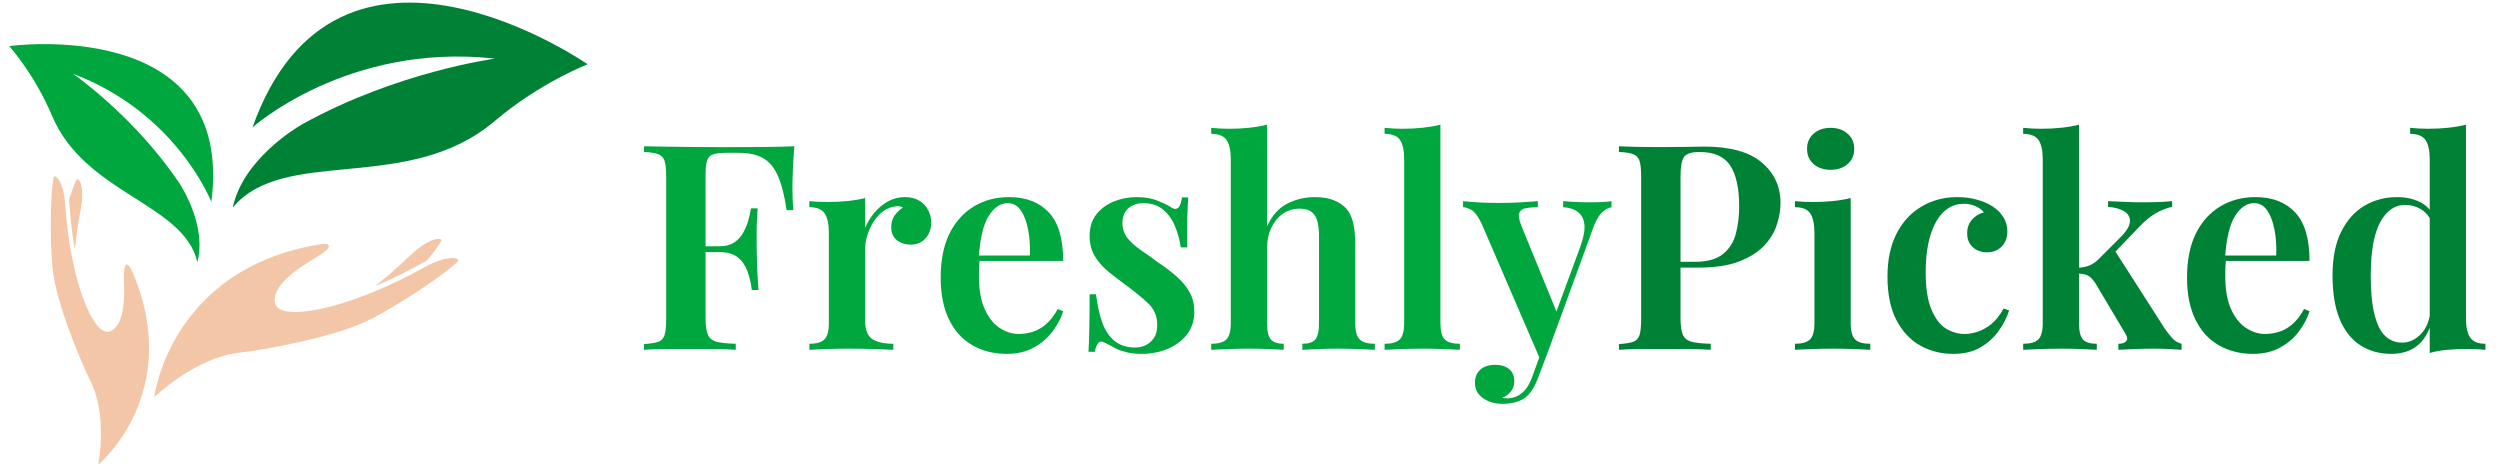 <svg xmlns="http://www.w3.org/2000/svg" xmlns:xlink="http://www.w3.org/1999/xlink" width="500" zoomAndPan="magnify" viewBox="0 0 375 70.5" height="94" preserveAspectRatio="xMidYMid meet" version="1.0"><defs><g/><clipPath id="78255253a9"><path d="M 34 0.285 L 88.113 0.285 L 88.113 32 L 34 32 Z M 34 0.285 " clip-rule="nonzero"/></clipPath><clipPath id="519736c7e2"><path d="M 1.32 6 L 32 6 L 32 40 L 1.32 40 Z M 1.32 6 " clip-rule="nonzero"/></clipPath><clipPath id="d7d286b2e0"><path d="M 7 26 L 23 26 L 23 69.59 L 7 69.59 Z M 7 26 " clip-rule="nonzero"/></clipPath></defs><g fill="#00a63e" fill-opacity="1"><g transform="translate(95.053, 52.471)"><g><path d="M 24.109 -30.531 C 23.992 -29.289 23.914 -28.098 23.875 -26.953 C 23.832 -25.805 23.812 -24.93 23.812 -24.328 C 23.812 -23.66 23.82 -23.039 23.844 -22.469 C 23.875 -21.895 23.906 -21.391 23.938 -20.953 L 22.938 -20.953 C 22.625 -23.109 22.191 -24.812 21.641 -26.062 C 21.098 -27.312 20.363 -28.203 19.438 -28.734 C 18.52 -29.273 17.301 -29.547 15.781 -29.547 L 13.922 -29.547 C 13.066 -29.547 12.406 -29.473 11.938 -29.328 C 11.477 -29.18 11.172 -28.879 11.016 -28.422 C 10.859 -27.961 10.781 -27.258 10.781 -26.312 L 10.781 -4.75 C 10.781 -3.656 10.895 -2.832 11.125 -2.281 C 11.352 -1.738 11.797 -1.379 12.453 -1.203 C 13.117 -1.035 14.07 -0.938 15.312 -0.906 L 15.312 0 C 14.477 -0.062 13.398 -0.098 12.078 -0.109 C 10.754 -0.117 9.391 -0.125 7.984 -0.125 C 6.773 -0.125 5.609 -0.117 4.484 -0.109 C 3.359 -0.098 2.379 -0.062 1.547 0 L 1.547 -0.859 C 2.492 -0.922 3.207 -1.035 3.688 -1.203 C 4.164 -1.379 4.484 -1.723 4.641 -2.234 C 4.797 -2.754 4.875 -3.535 4.875 -4.578 L 4.875 -25.969 C 4.875 -27.031 4.797 -27.812 4.641 -28.312 C 4.484 -28.812 4.164 -29.156 3.688 -29.344 C 3.207 -29.531 2.492 -29.641 1.547 -29.672 L 1.547 -30.531 C 2.703 -30.5 3.914 -30.477 5.188 -30.469 C 6.469 -30.457 7.734 -30.441 8.984 -30.422 C 10.242 -30.41 11.41 -30.406 12.484 -30.406 C 13.566 -30.406 14.438 -30.406 15.094 -30.406 C 16.414 -30.406 17.914 -30.41 19.594 -30.422 C 21.281 -30.441 22.785 -30.477 24.109 -30.531 Z M 17.594 -15.531 C 17.594 -15.531 17.594 -15.383 17.594 -15.094 C 17.594 -14.801 17.594 -14.656 17.594 -14.656 L 9.484 -14.656 C 9.484 -14.656 9.484 -14.801 9.484 -15.094 C 9.484 -15.383 9.484 -15.531 9.484 -15.531 Z M 18.594 -21.219 C 18.477 -19.582 18.426 -18.332 18.438 -17.469 C 18.445 -16.602 18.453 -15.812 18.453 -15.094 C 18.453 -14.375 18.469 -13.582 18.5 -12.719 C 18.531 -11.852 18.602 -10.602 18.719 -8.969 L 17.719 -8.969 C 17.602 -9.945 17.391 -10.875 17.078 -11.75 C 16.766 -12.625 16.281 -13.328 15.625 -13.859 C 14.977 -14.391 14.051 -14.656 12.844 -14.656 L 12.844 -15.531 C 13.738 -15.531 14.473 -15.711 15.047 -16.078 C 15.617 -16.453 16.07 -16.938 16.406 -17.531 C 16.738 -18.125 17 -18.742 17.188 -19.391 C 17.375 -20.035 17.508 -20.645 17.594 -21.219 Z M 18.594 -21.219 "/></g></g></g><g fill="#00a63e" fill-opacity="1"><g transform="translate(120.28, 52.471)"><g><path d="M 15.438 -22.906 C 16.332 -22.906 17.07 -22.719 17.656 -22.344 C 18.25 -21.969 18.688 -21.488 18.969 -20.906 C 19.258 -20.332 19.406 -19.734 19.406 -19.109 C 19.406 -18.16 19.125 -17.367 18.562 -16.734 C 18 -16.098 17.258 -15.781 16.344 -15.781 C 15.477 -15.781 14.77 -16.008 14.219 -16.469 C 13.676 -16.926 13.406 -17.562 13.406 -18.375 C 13.406 -19.094 13.582 -19.695 13.938 -20.188 C 14.301 -20.676 14.719 -21.062 15.188 -21.344 C 14.863 -21.52 14.504 -21.578 14.109 -21.516 C 13.41 -21.461 12.773 -21.219 12.203 -20.781 C 11.629 -20.352 11.141 -19.82 10.734 -19.188 C 10.336 -18.551 10.031 -17.875 9.812 -17.156 C 9.594 -16.438 9.484 -15.75 9.484 -15.094 L 9.484 -4.438 C 9.484 -3.031 9.844 -2.086 10.562 -1.609 C 11.281 -1.141 12.332 -0.906 13.719 -0.906 L 13.719 0 C 13.051 -0.031 12.094 -0.066 10.844 -0.109 C 9.594 -0.148 8.289 -0.172 6.938 -0.172 C 5.82 -0.172 4.707 -0.148 3.594 -0.109 C 2.488 -0.066 1.664 -0.031 1.125 0 L 1.125 -0.906 C 2.188 -0.906 2.938 -1.117 3.375 -1.547 C 3.82 -1.984 4.047 -2.805 4.047 -4.016 L 4.047 -17.594 C 4.047 -18.883 3.836 -19.836 3.422 -20.453 C 3.004 -21.078 2.238 -21.391 1.125 -21.391 L 1.125 -22.297 C 2.039 -22.211 2.93 -22.172 3.797 -22.172 C 4.859 -22.172 5.867 -22.219 6.828 -22.312 C 7.797 -22.414 8.68 -22.566 9.484 -22.766 L 9.484 -18.281 C 9.828 -19.094 10.281 -19.844 10.844 -20.531 C 11.406 -21.219 12.082 -21.785 12.875 -22.234 C 13.664 -22.68 14.52 -22.906 15.438 -22.906 Z M 15.438 -22.906 "/></g></g></g><g fill="#00a63e" fill-opacity="1"><g transform="translate(139.384, 52.471)"><g><path d="M 11.984 -22.906 C 14.516 -22.906 16.5 -22.141 17.938 -20.609 C 19.375 -19.086 20.094 -16.66 20.094 -13.328 L 5.562 -13.328 L 5.516 -14.141 L 15.094 -14.141 C 15.156 -15.555 15.066 -16.859 14.828 -18.047 C 14.598 -19.242 14.234 -20.203 13.734 -20.922 C 13.234 -21.641 12.578 -22 11.766 -22 C 10.68 -22 9.734 -21.359 8.922 -20.078 C 8.117 -18.797 7.617 -16.703 7.422 -13.797 L 7.594 -13.547 C 7.531 -13.172 7.488 -12.766 7.469 -12.328 C 7.457 -11.898 7.453 -11.473 7.453 -11.047 C 7.453 -9.055 7.738 -7.414 8.312 -6.125 C 8.895 -4.832 9.645 -3.883 10.562 -3.281 C 11.488 -2.676 12.438 -2.375 13.406 -2.375 C 14.07 -2.375 14.75 -2.473 15.438 -2.672 C 16.125 -2.867 16.797 -3.238 17.453 -3.781 C 18.117 -4.332 18.727 -5.113 19.281 -6.125 L 20.094 -5.781 C 19.781 -4.77 19.254 -3.77 18.516 -2.781 C 17.785 -1.789 16.844 -0.977 15.688 -0.344 C 14.539 0.289 13.191 0.609 11.641 0.609 C 9.691 0.609 7.969 0.176 6.469 -0.688 C 4.969 -1.551 3.801 -2.836 2.969 -4.547 C 2.133 -6.254 1.719 -8.348 1.719 -10.828 C 1.719 -13.441 2.156 -15.641 3.031 -17.422 C 3.914 -19.203 5.133 -20.562 6.688 -21.5 C 8.238 -22.438 10.004 -22.906 11.984 -22.906 Z M 11.984 -22.906 "/></g></g></g><g fill="#00a63e" fill-opacity="1"><g transform="translate(161.161, 52.471)"><g><path d="M 9.359 -22.906 C 10.566 -22.906 11.598 -22.727 12.453 -22.375 C 13.316 -22.031 13.953 -21.727 14.359 -21.469 C 15.336 -20.75 15.926 -21.211 16.125 -22.859 L 17.078 -22.859 C 17.016 -22.023 16.969 -21.039 16.938 -19.906 C 16.914 -18.77 16.906 -17.254 16.906 -15.359 L 15.953 -15.359 C 15.805 -16.422 15.531 -17.453 15.125 -18.453 C 14.727 -19.461 14.141 -20.305 13.359 -20.984 C 12.586 -21.66 11.57 -22 10.312 -22 C 9.414 -22 8.672 -21.738 8.078 -21.219 C 7.492 -20.695 7.203 -19.961 7.203 -19.016 C 7.203 -18.148 7.457 -17.395 7.969 -16.75 C 8.488 -16.102 9.16 -15.5 9.984 -14.938 C 10.805 -14.383 11.66 -13.773 12.547 -13.109 C 13.586 -12.422 14.508 -11.723 15.312 -11.016 C 16.113 -10.316 16.758 -9.539 17.25 -8.688 C 17.738 -7.844 17.984 -6.844 17.984 -5.688 C 17.984 -4.363 17.613 -3.234 16.875 -2.297 C 16.145 -1.367 15.18 -0.648 13.984 -0.141 C 12.797 0.359 11.484 0.609 10.047 0.609 C 9.273 0.609 8.57 0.535 7.938 0.391 C 7.301 0.242 6.738 0.055 6.25 -0.172 C 5.875 -0.367 5.535 -0.551 5.234 -0.719 C 4.93 -0.895 4.625 -1.047 4.312 -1.172 C 4.02 -1.305 3.766 -1.242 3.547 -0.984 C 3.336 -0.734 3.176 -0.305 3.062 0.297 L 2.109 0.297 C 2.172 -0.617 2.211 -1.738 2.234 -3.062 C 2.266 -4.383 2.281 -6.141 2.281 -8.328 L 3.234 -8.328 C 3.43 -6.742 3.738 -5.352 4.156 -4.156 C 4.57 -2.969 5.18 -2.035 5.984 -1.359 C 6.797 -0.68 7.832 -0.344 9.094 -0.344 C 9.645 -0.344 10.172 -0.457 10.672 -0.688 C 11.172 -0.914 11.586 -1.273 11.922 -1.766 C 12.254 -2.254 12.422 -2.914 12.422 -3.75 C 12.422 -5.02 11.988 -6.07 11.125 -6.906 C 10.258 -7.738 9.18 -8.629 7.891 -9.578 C 6.91 -10.297 5.992 -11 5.141 -11.688 C 4.297 -12.375 3.609 -13.148 3.078 -14.016 C 2.547 -14.879 2.281 -15.898 2.281 -17.078 C 2.281 -18.367 2.609 -19.438 3.266 -20.281 C 3.93 -21.133 4.801 -21.785 5.875 -22.234 C 6.957 -22.68 8.117 -22.906 9.359 -22.906 Z M 9.359 -22.906 "/></g></g></g><g fill="#00a63e" fill-opacity="1"><g transform="translate(180.869, 52.471)"><g><path d="M 9.188 -33.766 L 9.188 -18.5 C 9.906 -20.113 10.906 -21.25 12.188 -21.906 C 13.469 -22.57 14.852 -22.906 16.344 -22.906 C 17.52 -22.906 18.484 -22.742 19.234 -22.422 C 19.984 -22.109 20.586 -21.707 21.047 -21.219 C 21.535 -20.664 21.883 -19.957 22.094 -19.094 C 22.312 -18.238 22.422 -17.078 22.422 -15.609 L 22.422 -4.016 C 22.422 -2.805 22.645 -1.984 23.094 -1.547 C 23.539 -1.117 24.297 -0.906 25.359 -0.906 L 25.359 0 C 24.836 -0.031 24.047 -0.066 22.984 -0.109 C 21.922 -0.148 20.875 -0.172 19.844 -0.172 C 18.801 -0.172 17.773 -0.148 16.766 -0.109 C 15.766 -0.066 15.004 -0.031 14.484 0 L 14.484 -0.906 C 15.41 -0.906 16.055 -1.117 16.422 -1.547 C 16.797 -1.984 16.984 -2.805 16.984 -4.016 L 16.984 -17.078 C 16.984 -17.848 16.91 -18.539 16.766 -19.156 C 16.629 -19.781 16.352 -20.27 15.938 -20.625 C 15.52 -20.988 14.895 -21.172 14.062 -21.172 C 13.133 -21.172 12.305 -20.922 11.578 -20.422 C 10.848 -19.922 10.266 -19.219 9.828 -18.312 C 9.398 -17.406 9.188 -16.375 9.188 -15.219 L 9.188 -4.016 C 9.188 -2.805 9.379 -1.984 9.766 -1.547 C 10.148 -1.117 10.789 -0.906 11.688 -0.906 L 11.688 0 C 11.195 -0.031 10.469 -0.066 9.5 -0.109 C 8.539 -0.148 7.547 -0.172 6.516 -0.172 C 5.473 -0.172 4.398 -0.148 3.297 -0.109 C 2.191 -0.066 1.363 -0.031 0.812 0 L 0.812 -0.906 C 1.883 -0.906 2.641 -1.117 3.078 -1.547 C 3.523 -1.984 3.75 -2.805 3.75 -4.016 L 3.75 -28.594 C 3.75 -29.883 3.539 -30.836 3.125 -31.453 C 2.707 -32.078 1.938 -32.391 0.812 -32.391 L 0.812 -33.297 C 1.738 -33.203 2.633 -33.156 3.5 -33.156 C 4.582 -33.156 5.598 -33.207 6.547 -33.312 C 7.504 -33.414 8.383 -33.566 9.188 -33.766 Z M 9.188 -33.766 "/></g></g></g><g fill="#00a63e" fill-opacity="1"><g transform="translate(206.829, 52.471)"><g><path d="M 9.234 -33.766 L 9.234 -4.016 C 9.234 -2.805 9.453 -1.984 9.891 -1.547 C 10.336 -1.117 11.094 -0.906 12.156 -0.906 L 12.156 0 C 11.645 -0.031 10.863 -0.066 9.812 -0.109 C 8.758 -0.148 7.688 -0.172 6.594 -0.172 C 5.531 -0.172 4.445 -0.148 3.344 -0.109 C 2.238 -0.066 1.41 -0.031 0.859 0 L 0.859 -0.906 C 1.922 -0.906 2.676 -1.117 3.125 -1.547 C 3.57 -1.984 3.797 -2.805 3.797 -4.016 L 3.797 -28.594 C 3.797 -29.883 3.594 -30.836 3.188 -31.453 C 2.789 -32.078 2.016 -32.391 0.859 -32.391 L 0.859 -33.297 C 1.785 -33.203 2.676 -33.156 3.531 -33.156 C 4.625 -33.156 5.645 -33.207 6.594 -33.312 C 7.539 -33.414 8.422 -33.566 9.234 -33.766 Z M 9.234 -33.766 "/></g></g></g><g fill="#00a63e" fill-opacity="1"><g transform="translate(219.896, 52.471)"><g><path d="M 21.828 -22.297 L 21.828 -21.391 C 21.273 -21.273 20.758 -20.973 20.281 -20.484 C 19.812 -19.992 19.363 -19.129 18.938 -17.891 L 12.547 -0.391 L 11.219 1.641 L 2.328 -18.969 C 1.785 -20.062 1.27 -20.738 0.781 -21 C 0.289 -21.258 -0.113 -21.391 -0.438 -21.391 L -0.438 -22.297 C 0.395 -22.211 1.266 -22.145 2.172 -22.094 C 3.078 -22.051 3.992 -22.031 4.922 -22.031 C 5.984 -22.031 7.008 -22.055 8 -22.109 C 8.988 -22.172 9.914 -22.234 10.781 -22.297 L 10.781 -21.391 C 10.125 -21.391 9.535 -21.344 9.016 -21.25 C 8.492 -21.164 8.156 -20.93 8 -20.547 C 7.844 -20.16 7.953 -19.492 8.328 -18.547 L 13.719 -5.391 L 13.375 -5.219 L 17.156 -15.484 C 17.645 -16.836 17.848 -17.93 17.766 -18.766 C 17.68 -19.598 17.363 -20.227 16.812 -20.656 C 16.27 -21.082 15.523 -21.328 14.578 -21.391 L 14.578 -22.297 C 15.035 -22.266 15.492 -22.234 15.953 -22.203 C 16.41 -22.18 16.852 -22.16 17.281 -22.141 C 17.719 -22.129 18.141 -22.125 18.547 -22.125 C 19.148 -22.125 19.742 -22.133 20.328 -22.156 C 20.922 -22.188 21.422 -22.234 21.828 -22.297 Z M 12.547 -0.391 L 10.906 3.969 C 10.645 4.688 10.363 5.297 10.062 5.797 C 9.758 6.305 9.426 6.719 9.062 7.031 C 8.625 7.406 8.098 7.676 7.484 7.844 C 6.867 8.02 6.188 8.109 5.438 8.109 C 4.77 8.109 4.129 7.992 3.516 7.766 C 2.898 7.535 2.383 7.188 1.969 6.719 C 1.551 6.258 1.344 5.66 1.344 4.922 C 1.344 4.109 1.613 3.457 2.156 2.969 C 2.695 2.488 3.445 2.25 4.406 2.25 C 5.238 2.25 5.922 2.457 6.453 2.875 C 6.984 3.289 7.25 3.914 7.25 4.75 C 7.25 5.289 7.086 5.773 6.766 6.203 C 6.453 6.641 6.008 6.973 5.438 7.203 C 5.582 7.234 5.719 7.254 5.844 7.266 C 5.969 7.273 6.078 7.281 6.172 7.281 C 7.004 7.281 7.75 7.008 8.406 6.469 C 9.07 5.926 9.602 5.062 10 3.875 L 11.562 -0.391 Z M 12.547 -0.391 "/></g></g></g><g fill="#008236" fill-opacity="1"><g transform="translate(241.297, 52.471)"><g><path d="M 1.547 -30.531 C 2.266 -30.5 3.188 -30.469 4.312 -30.438 C 5.438 -30.414 6.555 -30.406 7.672 -30.406 C 9.086 -30.406 10.426 -30.414 11.688 -30.438 C 12.945 -30.469 13.836 -30.484 14.359 -30.484 C 18.211 -30.484 21.078 -29.691 22.953 -28.109 C 24.836 -26.535 25.781 -24.5 25.781 -22 C 25.781 -20.957 25.594 -19.867 25.219 -18.734 C 24.852 -17.598 24.207 -16.547 23.281 -15.578 C 22.363 -14.617 21.109 -13.836 19.516 -13.234 C 17.922 -12.629 15.883 -12.328 13.406 -12.328 L 9.094 -12.328 L 9.094 -13.203 L 12.984 -13.203 C 14.797 -13.203 16.18 -13.586 17.141 -14.359 C 18.109 -15.141 18.754 -16.16 19.078 -17.422 C 19.41 -18.68 19.578 -20.047 19.578 -21.516 C 19.578 -24.242 19.129 -26.285 18.234 -27.641 C 17.348 -28.992 15.812 -29.672 13.625 -29.672 C 12.445 -29.672 11.676 -29.426 11.312 -28.938 C 10.957 -28.445 10.781 -27.457 10.781 -25.969 L 10.781 -4.75 C 10.781 -3.656 10.895 -2.832 11.125 -2.281 C 11.352 -1.738 11.797 -1.379 12.453 -1.203 C 13.117 -1.035 14.07 -0.938 15.312 -0.906 L 15.312 0 C 14.477 -0.062 13.398 -0.098 12.078 -0.109 C 10.754 -0.117 9.391 -0.125 7.984 -0.125 C 6.773 -0.125 5.609 -0.117 4.484 -0.109 C 3.359 -0.098 2.379 -0.062 1.547 0 L 1.547 -0.859 C 2.492 -0.922 3.207 -1.035 3.688 -1.203 C 4.164 -1.379 4.484 -1.723 4.641 -2.234 C 4.797 -2.754 4.875 -3.535 4.875 -4.578 L 4.875 -25.969 C 4.875 -27.031 4.797 -27.812 4.641 -28.312 C 4.484 -28.812 4.164 -29.156 3.688 -29.344 C 3.207 -29.531 2.492 -29.641 1.547 -29.672 Z M 1.547 -30.531 "/></g></g></g><g fill="#008236" fill-opacity="1"><g transform="translate(268.12, 52.471)"><g><path d="M 6.469 -33.297 C 7.508 -33.297 8.359 -33.004 9.016 -32.422 C 9.68 -31.848 10.016 -31.086 10.016 -30.141 C 10.016 -29.191 9.68 -28.43 9.016 -27.859 C 8.359 -27.285 7.508 -27 6.469 -27 C 5.438 -27 4.586 -27.285 3.922 -27.859 C 3.266 -28.43 2.938 -29.191 2.938 -30.141 C 2.938 -31.086 3.266 -31.848 3.922 -32.422 C 4.586 -33.004 5.438 -33.297 6.469 -33.297 Z M 9.484 -22.766 L 9.484 -4.016 C 9.484 -2.805 9.707 -1.984 10.156 -1.547 C 10.602 -1.117 11.359 -0.906 12.422 -0.906 L 12.422 0 C 11.898 -0.031 11.109 -0.066 10.047 -0.109 C 8.984 -0.148 7.906 -0.172 6.812 -0.172 C 5.75 -0.172 4.672 -0.148 3.578 -0.109 C 2.484 -0.066 1.664 -0.031 1.125 0 L 1.125 -0.906 C 2.188 -0.906 2.938 -1.117 3.375 -1.547 C 3.82 -1.984 4.047 -2.805 4.047 -4.016 L 4.047 -17.547 C 4.047 -18.867 3.836 -19.836 3.422 -20.453 C 3.004 -21.078 2.238 -21.391 1.125 -21.391 L 1.125 -22.297 C 2.039 -22.211 2.93 -22.172 3.797 -22.172 C 4.859 -22.172 5.867 -22.219 6.828 -22.312 C 7.797 -22.414 8.68 -22.566 9.484 -22.766 Z M 9.484 -22.766 "/></g></g></g><g fill="#008236" fill-opacity="1"><g transform="translate(281.402, 52.471)"><g><path d="M 12.156 -22.906 C 13.219 -22.906 14.203 -22.781 15.109 -22.531 C 16.016 -22.289 16.801 -21.953 17.469 -21.516 C 18.156 -21.086 18.695 -20.551 19.094 -19.906 C 19.5 -19.258 19.703 -18.547 19.703 -17.766 C 19.703 -16.816 19.414 -16.055 18.844 -15.484 C 18.27 -14.91 17.551 -14.625 16.688 -14.625 C 15.801 -14.625 15.078 -14.879 14.516 -15.391 C 13.953 -15.91 13.672 -16.602 13.672 -17.469 C 13.672 -18.301 13.914 -18.988 14.406 -19.531 C 14.895 -20.082 15.484 -20.441 16.172 -20.609 C 15.91 -20.984 15.504 -21.289 14.953 -21.531 C 14.41 -21.781 13.812 -21.906 13.156 -21.906 C 12.289 -21.906 11.516 -21.68 10.828 -21.234 C 10.141 -20.797 9.539 -20.133 9.031 -19.25 C 8.531 -18.375 8.141 -17.297 7.859 -16.016 C 7.586 -14.742 7.453 -13.27 7.453 -11.594 C 7.453 -9.27 7.734 -7.43 8.297 -6.078 C 8.859 -4.723 9.582 -3.766 10.469 -3.203 C 11.363 -2.648 12.316 -2.375 13.328 -2.375 C 13.93 -2.375 14.578 -2.488 15.266 -2.719 C 15.953 -2.945 16.633 -3.332 17.312 -3.875 C 17.988 -4.426 18.598 -5.203 19.141 -6.203 L 19.969 -5.906 C 19.656 -4.906 19.145 -3.898 18.438 -2.891 C 17.727 -1.879 16.812 -1.039 15.688 -0.375 C 14.57 0.281 13.207 0.609 11.594 0.609 C 9.758 0.609 8.094 0.188 6.594 -0.656 C 5.102 -1.508 3.914 -2.797 3.031 -4.516 C 2.156 -6.242 1.719 -8.391 1.719 -10.953 C 1.719 -13.484 2.164 -15.629 3.062 -17.391 C 3.957 -19.16 5.203 -20.52 6.797 -21.469 C 8.391 -22.426 10.176 -22.906 12.156 -22.906 Z M 12.156 -22.906 "/></g></g></g><g fill="#008236" fill-opacity="1"><g transform="translate(302.662, 52.471)"><g><path d="M 9.188 -33.766 L 9.188 -4.016 C 9.188 -2.805 9.383 -1.984 9.781 -1.547 C 10.188 -1.117 10.879 -0.906 11.859 -0.906 L 11.859 0 C 11.367 -0.031 10.617 -0.066 9.609 -0.109 C 8.609 -0.148 7.594 -0.172 6.562 -0.172 C 5.488 -0.172 4.398 -0.148 3.297 -0.109 C 2.191 -0.066 1.363 -0.031 0.812 0 L 0.812 -0.906 C 1.883 -0.906 2.641 -1.117 3.078 -1.547 C 3.523 -1.984 3.75 -2.805 3.75 -4.016 L 3.75 -28.594 C 3.75 -29.883 3.539 -30.836 3.125 -31.453 C 2.707 -32.078 1.938 -32.391 0.812 -32.391 L 0.812 -33.297 C 1.738 -33.203 2.633 -33.156 3.5 -33.156 C 4.582 -33.156 5.598 -33.207 6.547 -33.312 C 7.504 -33.414 8.383 -33.566 9.188 -33.766 Z M 23.156 -22.297 L 23.156 -21.438 C 22.289 -21.258 21.457 -20.93 20.656 -20.453 C 19.852 -19.984 19.062 -19.332 18.281 -18.5 L 14.016 -14.062 L 14.484 -15 L 22.078 -3.141 C 22.484 -2.566 22.863 -2.086 23.219 -1.703 C 23.582 -1.316 24.035 -1.051 24.578 -0.906 L 24.578 0 C 24.203 -0.031 23.613 -0.066 22.812 -0.109 C 22.008 -0.148 21.203 -0.172 20.391 -0.172 C 19.422 -0.172 18.426 -0.148 17.406 -0.109 C 16.383 -0.066 15.613 -0.031 15.094 0 L 15.094 -0.906 C 15.664 -0.906 16.062 -1.039 16.281 -1.312 C 16.5 -1.582 16.461 -1.938 16.172 -2.375 L 11.688 -9.922 C 11.281 -10.555 10.891 -10.961 10.516 -11.141 C 10.148 -11.328 9.648 -11.422 9.016 -11.422 L 9.016 -12.297 C 9.734 -12.348 10.328 -12.473 10.797 -12.672 C 11.273 -12.879 11.727 -13.195 12.156 -13.625 L 15.391 -16.859 C 16.336 -17.805 16.816 -18.609 16.828 -19.266 C 16.848 -19.93 16.547 -20.441 15.922 -20.797 C 15.305 -21.16 14.516 -21.375 13.547 -21.438 L 13.547 -22.297 C 14.316 -22.266 15.176 -22.227 16.125 -22.188 C 17.07 -22.145 17.879 -22.125 18.547 -22.125 C 19.055 -22.125 19.609 -22.129 20.203 -22.141 C 20.797 -22.16 21.359 -22.18 21.891 -22.203 C 22.422 -22.234 22.844 -22.266 23.156 -22.297 Z M 23.156 -22.297 "/></g></g></g><g fill="#008236" fill-opacity="1"><g transform="translate(326.337, 52.471)"><g><path d="M 11.984 -22.906 C 14.516 -22.906 16.5 -22.141 17.938 -20.609 C 19.375 -19.086 20.094 -16.66 20.094 -13.328 L 5.562 -13.328 L 5.516 -14.141 L 15.094 -14.141 C 15.156 -15.555 15.066 -16.859 14.828 -18.047 C 14.598 -19.242 14.234 -20.203 13.734 -20.922 C 13.234 -21.641 12.578 -22 11.766 -22 C 10.68 -22 9.734 -21.359 8.922 -20.078 C 8.117 -18.797 7.617 -16.703 7.422 -13.797 L 7.594 -13.547 C 7.531 -13.172 7.488 -12.766 7.469 -12.328 C 7.457 -11.898 7.453 -11.473 7.453 -11.047 C 7.453 -9.055 7.738 -7.414 8.312 -6.125 C 8.895 -4.832 9.645 -3.883 10.562 -3.281 C 11.488 -2.676 12.438 -2.375 13.406 -2.375 C 14.07 -2.375 14.75 -2.473 15.438 -2.672 C 16.125 -2.867 16.797 -3.238 17.453 -3.781 C 18.117 -4.332 18.727 -5.113 19.281 -6.125 L 20.094 -5.781 C 19.781 -4.77 19.254 -3.77 18.516 -2.781 C 17.785 -1.789 16.844 -0.977 15.688 -0.344 C 14.539 0.289 13.191 0.609 11.641 0.609 C 9.691 0.609 7.969 0.176 6.469 -0.688 C 4.969 -1.551 3.801 -2.836 2.969 -4.547 C 2.133 -6.254 1.719 -8.348 1.719 -10.828 C 1.719 -13.441 2.156 -15.641 3.031 -17.422 C 3.914 -19.203 5.133 -20.562 6.688 -21.5 C 8.238 -22.438 10.004 -22.906 11.984 -22.906 Z M 11.984 -22.906 "/></g></g></g><g fill="#008236" fill-opacity="1"><g transform="translate(348.114, 52.471)"><g><path d="M 21.781 -33.766 L 21.781 -4.703 C 21.781 -3.41 21.992 -2.453 22.422 -1.828 C 22.859 -1.211 23.617 -0.906 24.703 -0.906 L 24.703 0 C 23.816 -0.082 22.926 -0.125 22.031 -0.125 C 20.969 -0.125 19.961 -0.082 19.016 0 C 18.066 0.082 17.176 0.238 16.344 0.469 L 16.344 -28.594 C 16.344 -29.883 16.133 -30.836 15.719 -31.453 C 15.301 -32.078 14.531 -32.391 13.406 -32.391 L 13.406 -33.297 C 14.332 -33.203 15.223 -33.156 16.078 -33.156 C 17.172 -33.156 18.191 -33.207 19.141 -33.312 C 20.098 -33.414 20.977 -33.566 21.781 -33.766 Z M 11.469 -22.906 C 12.738 -22.906 13.875 -22.66 14.875 -22.172 C 15.883 -21.68 16.633 -20.859 17.125 -19.703 L 16.609 -19.281 C 16.203 -20.113 15.648 -20.727 14.953 -21.125 C 14.266 -21.531 13.492 -21.734 12.641 -21.734 C 11.086 -21.734 9.844 -20.863 8.906 -19.125 C 7.969 -17.383 7.5 -14.719 7.5 -11.125 C 7.5 -8.707 7.688 -6.758 8.062 -5.281 C 8.438 -3.801 8.973 -2.727 9.672 -2.062 C 10.379 -1.406 11.223 -1.078 12.203 -1.078 C 13.234 -1.078 14.164 -1.5 15 -2.344 C 15.844 -3.195 16.332 -4.414 16.469 -6 L 16.781 -4.781 C 16.406 -3.031 15.695 -1.691 14.656 -0.766 C 13.625 0.148 12.258 0.609 10.562 0.609 C 8.844 0.609 7.312 0.188 5.969 -0.656 C 4.633 -1.508 3.598 -2.805 2.859 -4.547 C 2.129 -6.285 1.766 -8.492 1.766 -11.172 C 1.766 -13.785 2.195 -15.961 3.062 -17.703 C 3.926 -19.441 5.086 -20.742 6.547 -21.609 C 8.016 -22.473 9.656 -22.906 11.469 -22.906 Z M 11.469 -22.906 "/></g></g></g><g clip-path="url(#78255253a9)"><path fill="#008236" d="M 34.91 31.141 C 36.402 24.062 44.129 19.312 45.371 18.621 C 59.52 10.766 74.238 8.793 74.238 8.793 C 52.082 6.348 37.871 19.113 37.871 19.113 C 50.559 -16.504 88.148 9.645 88.148 9.645 C 88.148 9.645 81.082 12.332 74.156 18.195 C 61.176 29.195 42.602 21.855 34.91 31.141 " fill-opacity="1" fill-rule="nonzero"/></g><g clip-path="url(#519736c7e2)"><path fill="#00a63e" d="M 29.598 39.32 C 31.004 34.094 27.461 28.301 26.867 27.418 C 20.094 17.375 10.945 11.062 10.945 11.062 C 26.555 16.953 31.703 30.293 31.703 30.293 C 35.328 2.223 1.375 6.91 1.375 6.91 C 1.375 6.91 5.176 11.102 7.805 17.363 C 12.734 29.105 27.617 30.516 29.598 39.32 " fill-opacity="1" fill-rule="nonzero"/></g><path fill="#f3c6a7" d="M 63.277 39.48 C 63.543 39.332 63.797 39.203 64.039 39.082 C 64.945 37.977 65.684 36.992 66.129 36.273 C 66.605 35.504 64.535 35.445 61.527 38.324 C 59.75 40.027 57.984 41.559 56.273 42.91 C 58.434 42 60.781 40.867 63.277 39.48 " fill-opacity="1" fill-rule="nonzero"/><path fill="#f3c6a7" d="M 23.133 59.586 C 23.133 59.586 29.234 53.609 35.996 52.883 C 38.754 52.586 50.305 50.711 55.965 47.703 C 60.352 45.371 66.5 41.293 68.602 39.297 C 69.258 38.672 67.273 38.09 63.629 40.113 C 51.965 46.594 41.824 48.344 41.25 45.457 C 40.75 42.961 44.305 40.449 47.324 38.672 C 50.152 37.004 49.699 36.355 47.812 36.676 C 25.43 40.445 23.133 59.586 23.133 59.586 " fill-opacity="1" fill-rule="nonzero"/><path fill="#f3c6a7" d="M 10.418 30.68 C 10.402 30.418 10.379 30.168 10.348 29.934 C 10.734 28.738 11.102 27.73 11.418 27.062 C 11.758 26.348 12.785 27.836 12.102 31.418 C 11.695 33.531 11.41 35.559 11.227 37.457 C 10.871 35.438 10.586 33.176 10.418 30.68 " fill-opacity="1" fill-rule="nonzero"/><g clip-path="url(#d7d286b2e0)"><path fill="#f3c6a7" d="M 14.73 69.727 C 14.73 69.727 16.223 62.406 13.539 57.094 C 12.445 54.926 8.336 45.547 7.855 39.961 C 7.48 35.629 7.555 29.176 8.023 26.684 C 8.168 25.906 9.543 27.086 9.785 30.723 C 10.57 42.375 14.105 50.652 16.5 49.703 C 18.566 48.887 18.723 45.078 18.598 42.016 C 18.477 39.148 19.168 39.172 19.832 40.711 C 27.699 58.945 14.73 69.727 14.73 69.727 " fill-opacity="1" fill-rule="nonzero"/></g></svg>